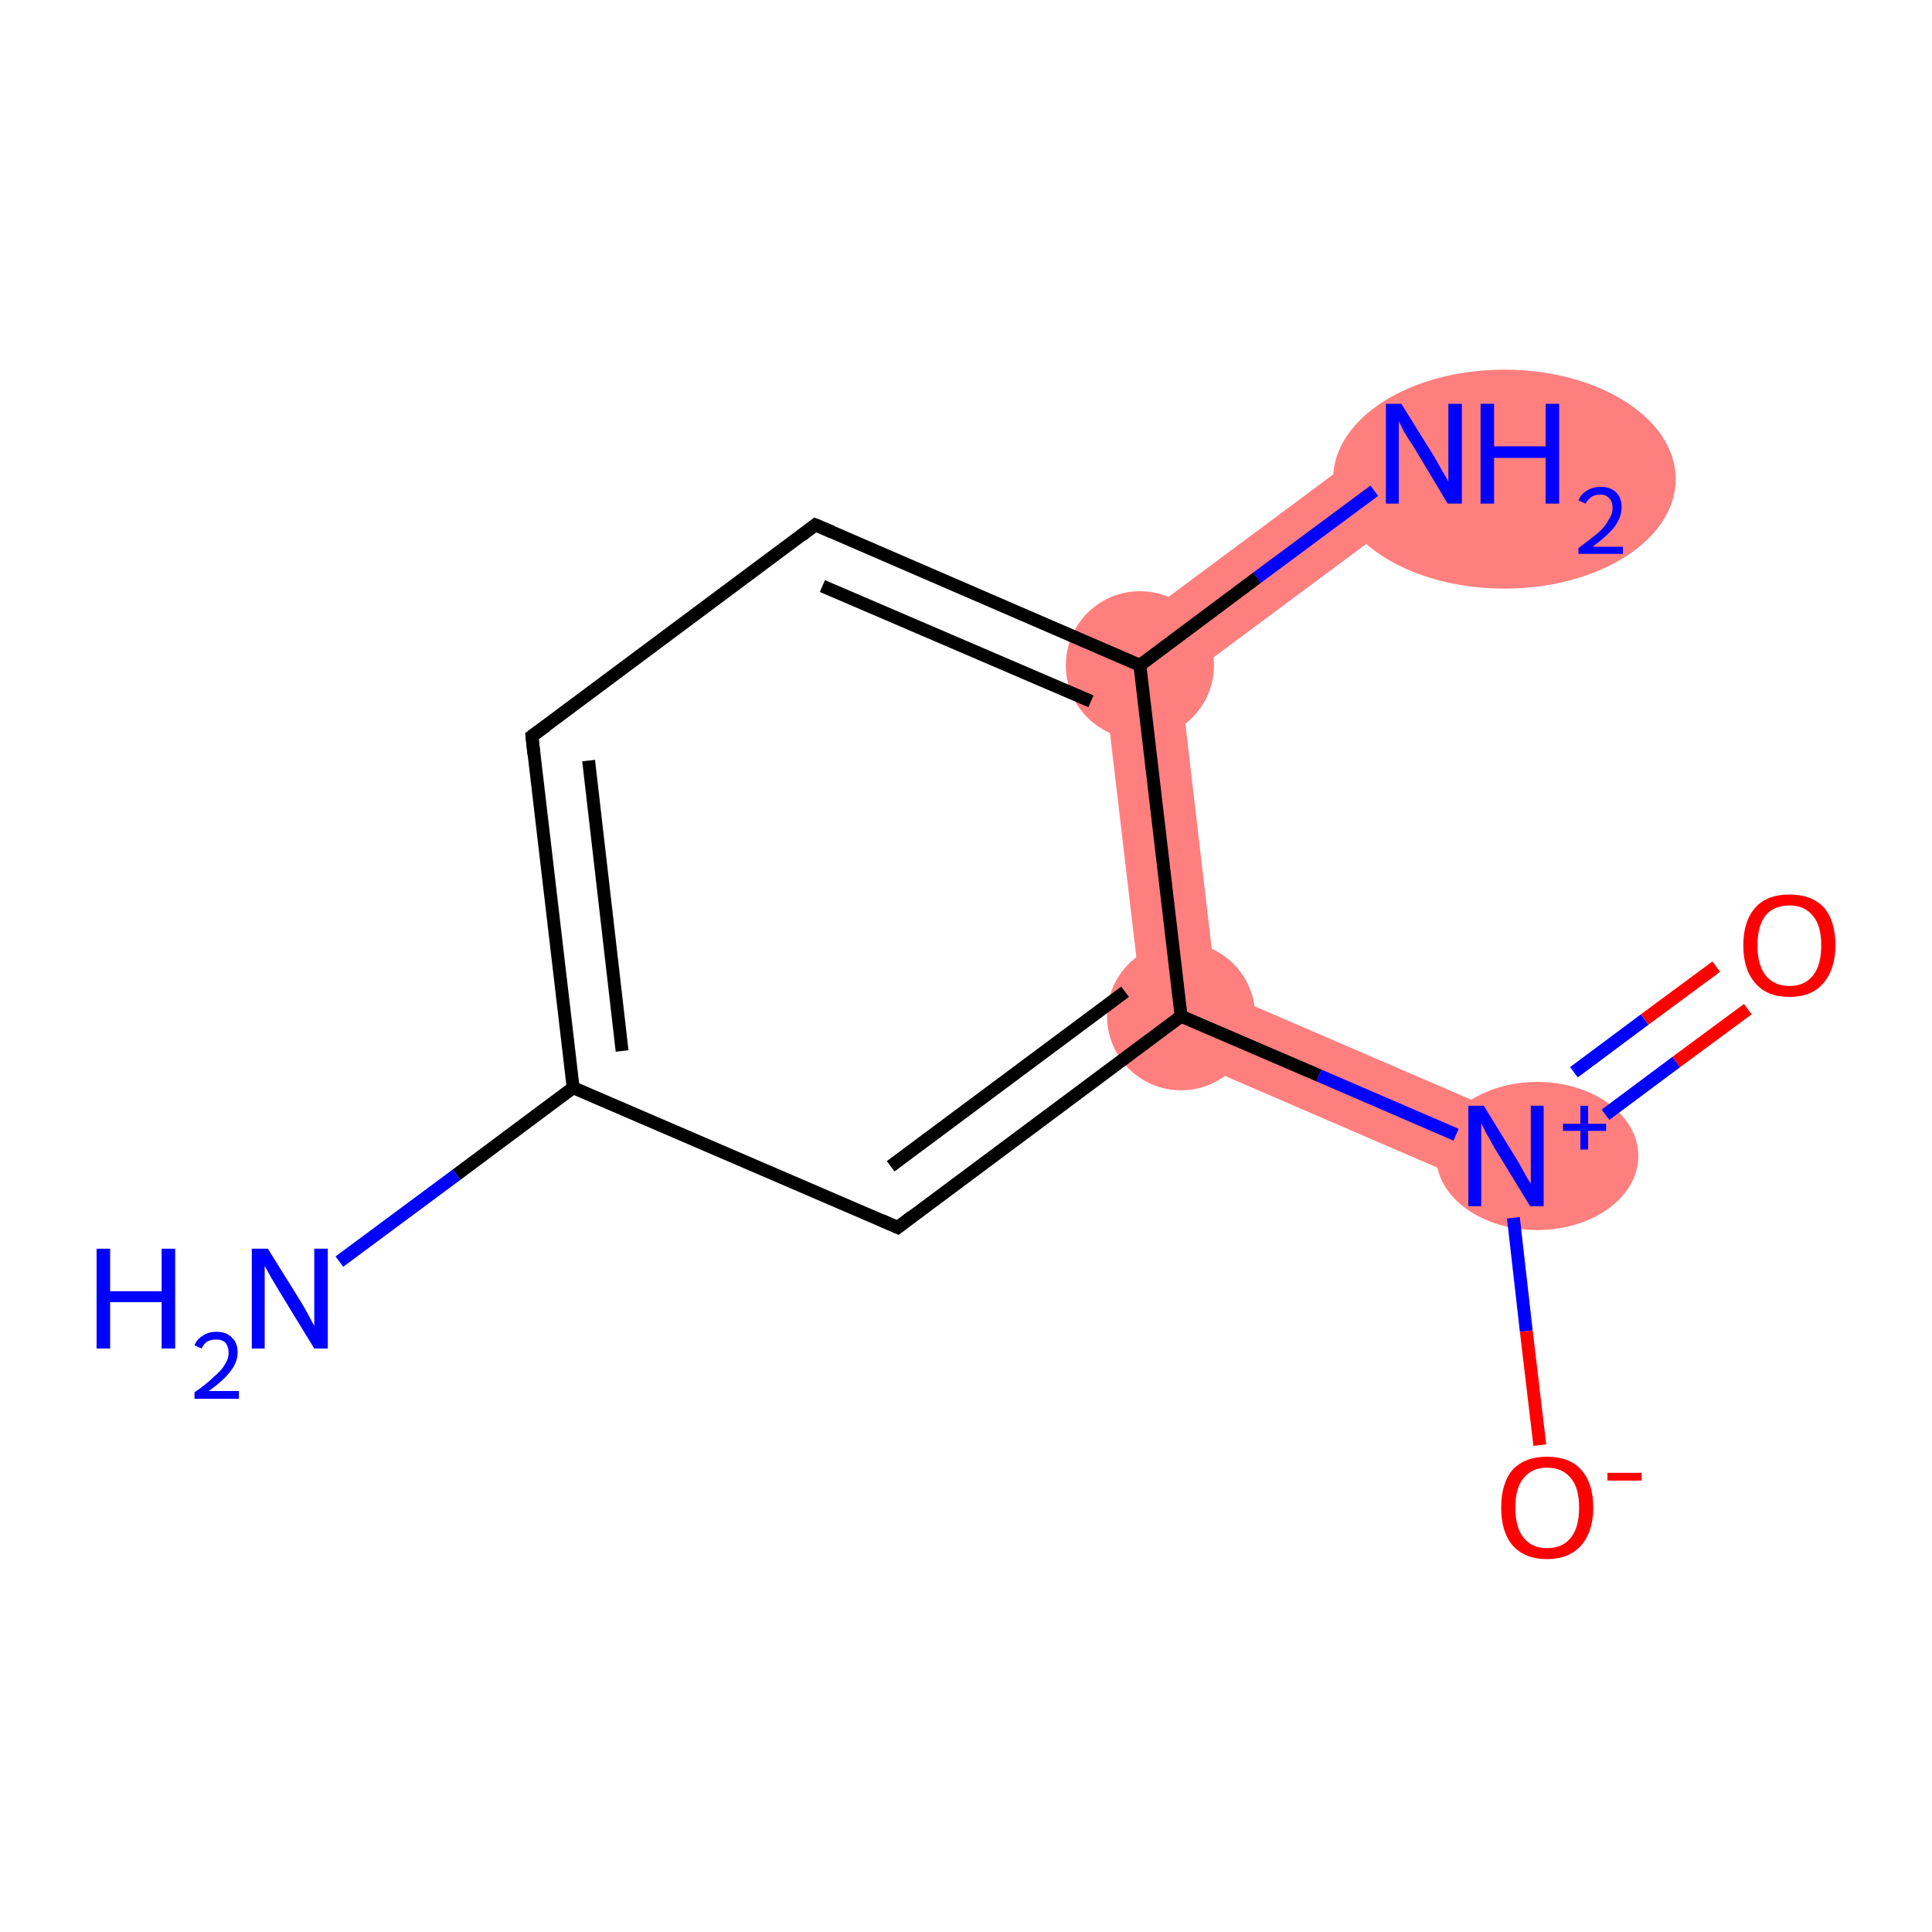 <?xml version='1.0' encoding='iso-8859-1'?>
<svg version='1.1' baseProfile='full'
              xmlns='http://www.w3.org/2000/svg'
                      xmlns:rdkit='http://www.rdkit.org/xml'
                      xmlns:xlink='http://www.w3.org/1999/xlink'
                  xml:space='preserve'
width='300px' height='300px' viewBox='0 0 300 300'>
<!-- END OF HEADER -->
<rect style='opacity:1.0;fill:#FFFFFF;stroke:none' width='300.0' height='300.0' x='0.0' y='0.0'> </rect>
<path class='bond-4 atom-4 atom-5' d='M 217.6,65.8 L 224.6,75.2 L 183.3,105.9 L 170.8,100.6 Z' style='fill:#FF7F7F;fill-rule:evenodd;fill-opacity:1;stroke:#FF7F7F;stroke-width:0.0px;stroke-linecap:butt;stroke-linejoin:miter;stroke-opacity:1;' />
<path class='bond-5 atom-4 atom-6' d='M 170.8,100.6 L 183.3,105.9 L 188.9,153.7 L 178.0,161.8 Z' style='fill:#FF7F7F;fill-rule:evenodd;fill-opacity:1;stroke:#FF7F7F;stroke-width:0.0px;stroke-linecap:butt;stroke-linejoin:miter;stroke-opacity:1;' />
<path class='bond-6 atom-6 atom-7' d='M 188.9,153.7 L 236.2,174.1 L 231.5,184.9 L 178.0,161.8 Z' style='fill:#FF7F7F;fill-rule:evenodd;fill-opacity:1;stroke:#FF7F7F;stroke-width:0.0px;stroke-linecap:butt;stroke-linejoin:miter;stroke-opacity:1;' />
<ellipse cx='177.0' cy='103.3' rx='11.0' ry='11.0' class='atom-4'  style='fill:#FF7F7F;fill-rule:evenodd;stroke:#FF7F7F;stroke-width:1.0px;stroke-linecap:butt;stroke-linejoin:miter;stroke-opacity:1' />
<ellipse cx='233.6' cy='74.4' rx='26.1' ry='16.5' class='atom-5'  style='fill:#FF7F7F;fill-rule:evenodd;stroke:#FF7F7F;stroke-width:1.0px;stroke-linecap:butt;stroke-linejoin:miter;stroke-opacity:1' />
<ellipse cx='183.4' cy='157.8' rx='11.0' ry='11.0' class='atom-6'  style='fill:#FF7F7F;fill-rule:evenodd;stroke:#FF7F7F;stroke-width:1.0px;stroke-linecap:butt;stroke-linejoin:miter;stroke-opacity:1' />
<ellipse cx='238.7' cy='179.5' rx='15.2' ry='11.0' class='atom-7'  style='fill:#FF7F7F;fill-rule:evenodd;stroke:#FF7F7F;stroke-width:1.0px;stroke-linecap:butt;stroke-linejoin:miter;stroke-opacity:1' />
<path class='bond-0 atom-0 atom-1' d='M 52.7,195.9 L 70.9,182.4' style='fill:none;fill-rule:evenodd;stroke:#0000FF;stroke-width:2.0px;stroke-linecap:butt;stroke-linejoin:miter;stroke-opacity:1' />
<path class='bond-0 atom-0 atom-1' d='M 70.9,182.4 L 89.0,168.9' style='fill:none;fill-rule:evenodd;stroke:#000000;stroke-width:2.0px;stroke-linecap:butt;stroke-linejoin:miter;stroke-opacity:1' />
<path class='bond-1 atom-1 atom-2' d='M 89.0,168.9 L 82.6,114.3' style='fill:none;fill-rule:evenodd;stroke:#000000;stroke-width:2.0px;stroke-linecap:butt;stroke-linejoin:miter;stroke-opacity:1' />
<path class='bond-1 atom-1 atom-2' d='M 96.6,163.2 L 91.4,118.1' style='fill:none;fill-rule:evenodd;stroke:#000000;stroke-width:2.0px;stroke-linecap:butt;stroke-linejoin:miter;stroke-opacity:1' />
<path class='bond-2 atom-2 atom-3' d='M 82.6,114.3 L 126.6,81.5' style='fill:none;fill-rule:evenodd;stroke:#000000;stroke-width:2.0px;stroke-linecap:butt;stroke-linejoin:miter;stroke-opacity:1' />
<path class='bond-3 atom-3 atom-4' d='M 126.6,81.5 L 177.0,103.3' style='fill:none;fill-rule:evenodd;stroke:#000000;stroke-width:2.0px;stroke-linecap:butt;stroke-linejoin:miter;stroke-opacity:1' />
<path class='bond-3 atom-3 atom-4' d='M 127.7,91.0 L 169.4,108.9' style='fill:none;fill-rule:evenodd;stroke:#000000;stroke-width:2.0px;stroke-linecap:butt;stroke-linejoin:miter;stroke-opacity:1' />
<path class='bond-4 atom-4 atom-5' d='M 177.0,103.3 L 195.2,89.7' style='fill:none;fill-rule:evenodd;stroke:#000000;stroke-width:2.0px;stroke-linecap:butt;stroke-linejoin:miter;stroke-opacity:1' />
<path class='bond-4 atom-4 atom-5' d='M 195.2,89.7 L 213.4,76.2' style='fill:none;fill-rule:evenodd;stroke:#0000FF;stroke-width:2.0px;stroke-linecap:butt;stroke-linejoin:miter;stroke-opacity:1' />
<path class='bond-5 atom-4 atom-6' d='M 177.0,103.3 L 183.4,157.8' style='fill:none;fill-rule:evenodd;stroke:#000000;stroke-width:2.0px;stroke-linecap:butt;stroke-linejoin:miter;stroke-opacity:1' />
<path class='bond-6 atom-6 atom-7' d='M 183.4,157.8 L 204.8,167.0' style='fill:none;fill-rule:evenodd;stroke:#000000;stroke-width:2.0px;stroke-linecap:butt;stroke-linejoin:miter;stroke-opacity:1' />
<path class='bond-6 atom-6 atom-7' d='M 204.8,167.0 L 226.1,176.2' style='fill:none;fill-rule:evenodd;stroke:#0000FF;stroke-width:2.0px;stroke-linecap:butt;stroke-linejoin:miter;stroke-opacity:1' />
<path class='bond-7 atom-7 atom-8' d='M 249.3,173.1 L 260.3,164.9' style='fill:none;fill-rule:evenodd;stroke:#0000FF;stroke-width:2.0px;stroke-linecap:butt;stroke-linejoin:miter;stroke-opacity:1' />
<path class='bond-7 atom-7 atom-8' d='M 260.3,164.9 L 271.4,156.7' style='fill:none;fill-rule:evenodd;stroke:#FF0000;stroke-width:2.0px;stroke-linecap:butt;stroke-linejoin:miter;stroke-opacity:1' />
<path class='bond-7 atom-7 atom-8' d='M 244.4,166.5 L 255.4,158.3' style='fill:none;fill-rule:evenodd;stroke:#0000FF;stroke-width:2.0px;stroke-linecap:butt;stroke-linejoin:miter;stroke-opacity:1' />
<path class='bond-7 atom-7 atom-8' d='M 255.4,158.3 L 266.5,150.1' style='fill:none;fill-rule:evenodd;stroke:#FF0000;stroke-width:2.0px;stroke-linecap:butt;stroke-linejoin:miter;stroke-opacity:1' />
<path class='bond-8 atom-7 atom-9' d='M 235.0,189.1 L 237.0,206.7' style='fill:none;fill-rule:evenodd;stroke:#0000FF;stroke-width:2.0px;stroke-linecap:butt;stroke-linejoin:miter;stroke-opacity:1' />
<path class='bond-8 atom-7 atom-9' d='M 237.0,206.7 L 239.1,224.4' style='fill:none;fill-rule:evenodd;stroke:#FF0000;stroke-width:2.0px;stroke-linecap:butt;stroke-linejoin:miter;stroke-opacity:1' />
<path class='bond-9 atom-6 atom-10' d='M 183.4,157.8 L 139.4,190.6' style='fill:none;fill-rule:evenodd;stroke:#000000;stroke-width:2.0px;stroke-linecap:butt;stroke-linejoin:miter;stroke-opacity:1' />
<path class='bond-9 atom-6 atom-10' d='M 174.7,154.0 L 138.3,181.1' style='fill:none;fill-rule:evenodd;stroke:#000000;stroke-width:2.0px;stroke-linecap:butt;stroke-linejoin:miter;stroke-opacity:1' />
<path class='bond-10 atom-10 atom-1' d='M 139.4,190.6 L 89.0,168.9' style='fill:none;fill-rule:evenodd;stroke:#000000;stroke-width:2.0px;stroke-linecap:butt;stroke-linejoin:miter;stroke-opacity:1' />
<path d='M 82.9,117.1 L 82.6,114.3 L 84.8,112.7' style='fill:none;stroke:#000000;stroke-width:2.0px;stroke-linecap:butt;stroke-linejoin:miter;stroke-opacity:1;' />
<path d='M 124.4,83.2 L 126.6,81.5 L 129.2,82.6' style='fill:none;stroke:#000000;stroke-width:2.0px;stroke-linecap:butt;stroke-linejoin:miter;stroke-opacity:1;' />
<path d='M 141.6,188.9 L 139.4,190.6 L 136.9,189.5' style='fill:none;stroke:#000000;stroke-width:2.0px;stroke-linecap:butt;stroke-linejoin:miter;stroke-opacity:1;' />
<path class='atom-0' d='M 15.0 193.9
L 17.1 193.9
L 17.1 200.5
L 25.1 200.5
L 25.1 193.9
L 27.2 193.9
L 27.2 209.4
L 25.1 209.4
L 25.1 202.2
L 17.1 202.2
L 17.1 209.4
L 15.0 209.4
L 15.0 193.9
' fill='#0000FF'/>
<path class='atom-0' d='M 30.2 208.9
Q 30.6 207.9, 31.5 207.4
Q 32.4 206.8, 33.6 206.8
Q 35.2 206.8, 36.0 207.7
Q 36.9 208.5, 36.9 210.0
Q 36.9 211.5, 35.8 212.9
Q 34.7 214.4, 32.4 216.0
L 37.1 216.0
L 37.1 217.2
L 30.2 217.2
L 30.2 216.2
Q 32.1 214.9, 33.2 213.8
Q 34.4 212.8, 34.9 211.9
Q 35.5 211.0, 35.5 210.1
Q 35.5 209.1, 35.0 208.5
Q 34.5 208.0, 33.6 208.0
Q 32.8 208.0, 32.2 208.3
Q 31.7 208.6, 31.3 209.4
L 30.2 208.9
' fill='#0000FF'/>
<path class='atom-0' d='M 41.6 193.9
L 46.7 202.1
Q 47.2 202.9, 48.0 204.4
Q 48.8 205.9, 48.8 205.9
L 48.8 193.9
L 50.9 193.9
L 50.9 209.4
L 48.8 209.4
L 43.3 200.4
Q 42.7 199.4, 42.0 198.2
Q 41.3 196.9, 41.1 196.6
L 41.1 209.4
L 39.1 209.4
L 39.1 193.9
L 41.6 193.9
' fill='#0000FF'/>
<path class='atom-5' d='M 217.6 62.7
L 222.7 70.9
Q 223.2 71.8, 224.0 73.2
Q 224.9 74.7, 224.9 74.8
L 224.9 62.7
L 227.0 62.7
L 227.0 78.2
L 224.8 78.2
L 219.4 69.2
Q 218.7 68.2, 218.0 67.0
Q 217.4 65.8, 217.2 65.4
L 217.2 78.2
L 215.2 78.2
L 215.2 62.7
L 217.6 62.7
' fill='#0000FF'/>
<path class='atom-5' d='M 229.9 62.7
L 232.0 62.7
L 232.0 69.3
L 240.0 69.3
L 240.0 62.7
L 242.1 62.7
L 242.1 78.2
L 240.0 78.2
L 240.0 71.1
L 232.0 71.1
L 232.0 78.2
L 229.9 78.2
L 229.9 62.7
' fill='#0000FF'/>
<path class='atom-5' d='M 245.1 77.7
Q 245.5 76.7, 246.4 76.2
Q 247.3 75.6, 248.6 75.6
Q 250.1 75.6, 251.0 76.5
Q 251.8 77.3, 251.8 78.8
Q 251.8 80.3, 250.7 81.8
Q 249.6 83.2, 247.3 84.9
L 252.0 84.9
L 252.0 86.0
L 245.1 86.0
L 245.1 85.1
Q 247.0 83.7, 248.2 82.7
Q 249.3 81.7, 249.8 80.7
Q 250.4 79.8, 250.4 78.9
Q 250.4 77.9, 249.9 77.4
Q 249.4 76.8, 248.6 76.8
Q 247.7 76.8, 247.2 77.1
Q 246.6 77.5, 246.2 78.2
L 245.1 77.7
' fill='#0000FF'/>
<path class='atom-7' d='M 230.4 171.7
L 235.5 180.0
Q 236.0 180.8, 236.8 182.3
Q 237.6 183.7, 237.7 183.8
L 237.7 171.7
L 239.7 171.7
L 239.7 187.3
L 237.6 187.3
L 232.1 178.3
Q 231.5 177.2, 230.8 176.0
Q 230.2 174.8, 230.0 174.4
L 230.0 187.3
L 228.0 187.3
L 228.0 171.7
L 230.4 171.7
' fill='#0000FF'/>
<path class='atom-7' d='M 242.7 174.5
L 245.4 174.5
L 245.4 171.7
L 246.6 171.7
L 246.6 174.5
L 249.4 174.5
L 249.4 175.6
L 246.6 175.6
L 246.6 178.5
L 245.4 178.5
L 245.4 175.6
L 242.7 175.6
L 242.7 174.5
' fill='#0000FF'/>
<path class='atom-8' d='M 270.7 146.8
Q 270.7 143.0, 272.6 140.9
Q 274.4 138.9, 277.9 138.9
Q 281.3 138.9, 283.2 140.9
Q 285.0 143.0, 285.0 146.8
Q 285.0 150.5, 283.1 152.7
Q 281.3 154.8, 277.9 154.8
Q 274.4 154.8, 272.6 152.7
Q 270.7 150.6, 270.7 146.8
M 277.9 153.1
Q 280.2 153.1, 281.5 151.5
Q 282.8 149.9, 282.8 146.8
Q 282.8 143.7, 281.5 142.2
Q 280.2 140.6, 277.9 140.6
Q 275.5 140.6, 274.2 142.1
Q 272.9 143.7, 272.9 146.8
Q 272.9 149.9, 274.2 151.5
Q 275.5 153.1, 277.9 153.1
' fill='#FF0000'/>
<path class='atom-9' d='M 233.1 234.1
Q 233.1 230.3, 234.9 228.2
Q 236.8 226.2, 240.2 226.2
Q 243.7 226.2, 245.5 228.2
Q 247.4 230.3, 247.4 234.1
Q 247.4 237.8, 245.5 240.0
Q 243.6 242.1, 240.2 242.1
Q 236.8 242.1, 234.9 240.0
Q 233.1 237.9, 233.1 234.1
M 240.2 240.4
Q 242.6 240.4, 243.9 238.8
Q 245.2 237.2, 245.2 234.1
Q 245.2 231.0, 243.9 229.5
Q 242.6 227.9, 240.2 227.9
Q 237.9 227.9, 236.6 229.5
Q 235.3 231.0, 235.3 234.1
Q 235.3 237.2, 236.6 238.8
Q 237.9 240.4, 240.2 240.4
' fill='#FF0000'/>
<path class='atom-9' d='M 249.6 228.7
L 254.9 228.7
L 254.9 229.9
L 249.6 229.9
L 249.6 228.7
' fill='#FF0000'/>
</svg>

